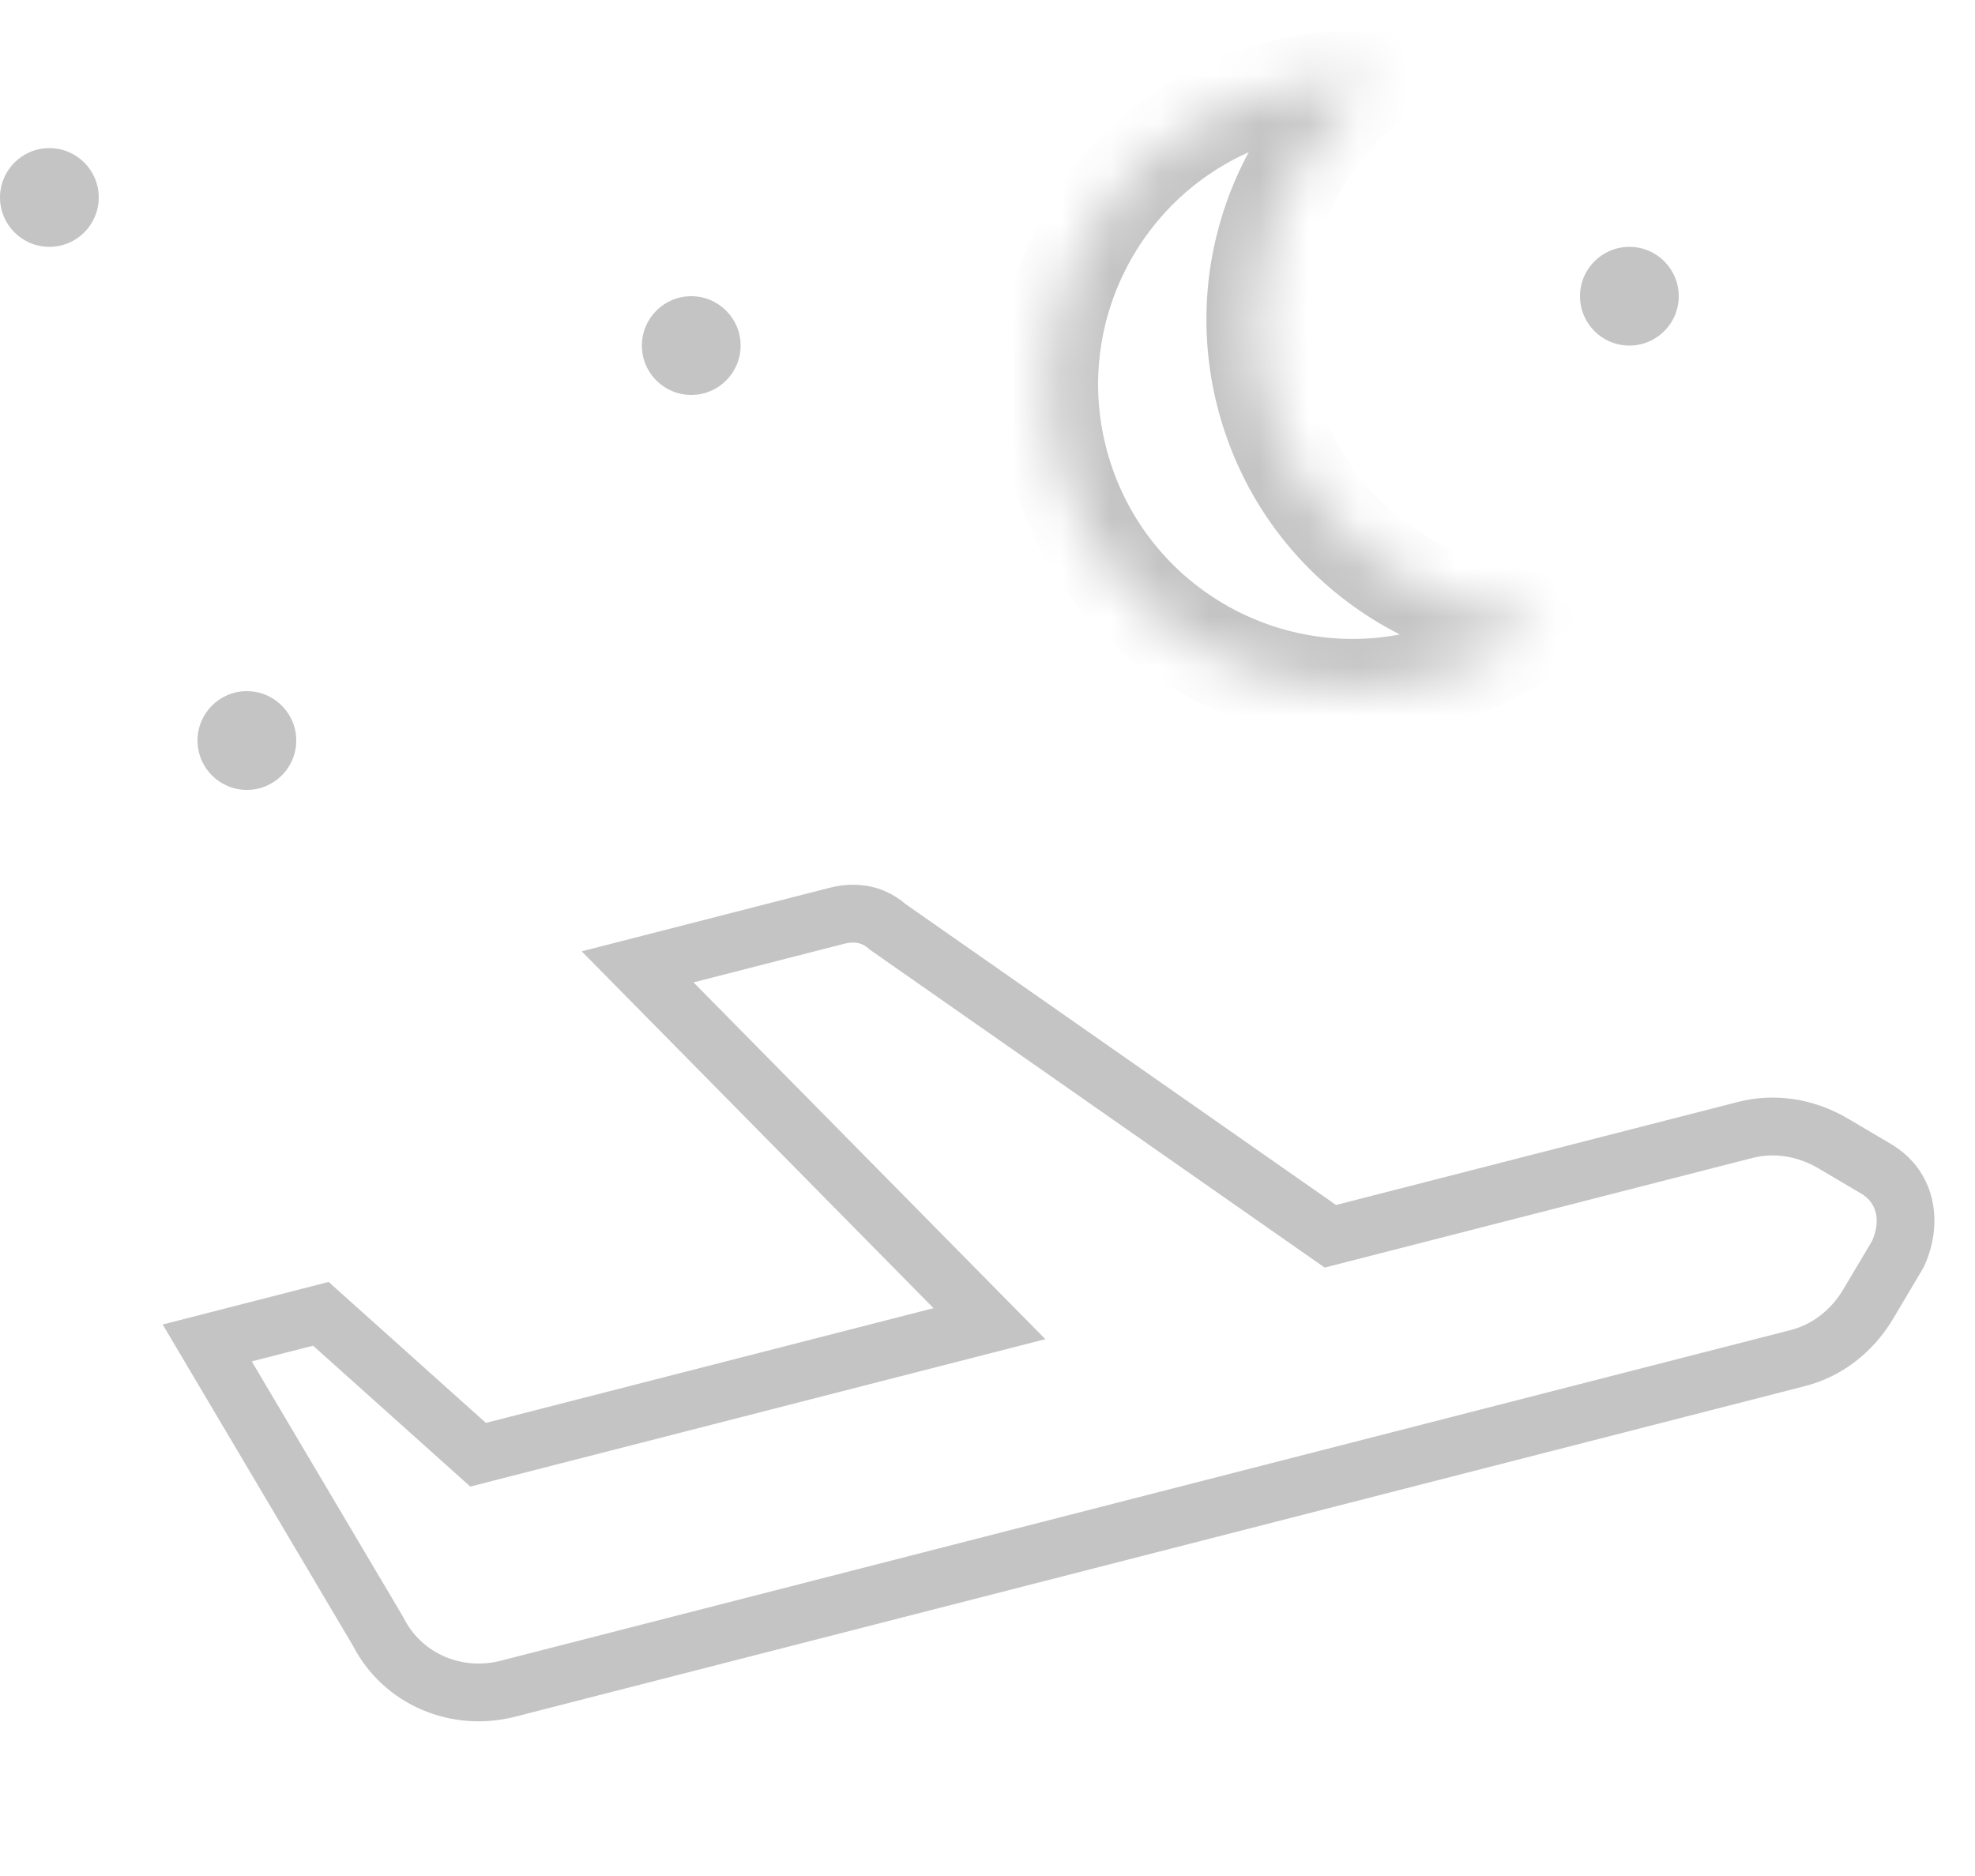 <svg width="40" height="38" viewBox="0 0 40 38" fill="none" xmlns="http://www.w3.org/2000/svg">
<path fill-rule="evenodd" clip-rule="evenodd" d="M11.781 19.27L16.796 17.984C17.262 17.865 17.843 17.886 18.341 18.313L27.059 24.408L35.199 22.321C35.929 22.134 36.722 22.242 37.43 22.66L38.297 23.172C39.181 23.694 39.386 24.73 38.974 25.64L38.961 25.669L38.345 26.707C37.926 27.414 37.282 27.891 36.552 28.078L10.43 34.774C9.151 35.102 7.775 34.549 7.144 33.328L3.295 26.829L6.656 25.967L9.841 28.822L18.907 26.498L11.781 19.27ZM14.046 19.899L21.172 27.126L9.525 30.112L6.341 27.258L5.099 27.576L8.171 32.763L8.179 32.78C8.543 33.496 9.354 33.841 10.139 33.64L36.261 26.943C36.682 26.835 37.072 26.558 37.337 26.11L37.919 25.13C38.116 24.67 37.968 24.338 37.701 24.181L36.834 23.669C36.386 23.404 35.91 23.348 35.49 23.456L26.829 25.676L17.615 19.235L17.588 19.211C17.456 19.093 17.301 19.064 17.087 19.119L14.046 19.899Z" fill="#C4C4C4"/>
<mask id="path-2-inside-1_5287_19860" fill="white">
<path fill-rule="evenodd" clip-rule="evenodd" d="M27.773 1.644C27.044 1.599 26.294 1.684 25.556 1.915C22.313 2.931 20.507 6.383 21.522 9.626C22.538 12.869 25.99 14.675 29.233 13.659C29.972 13.428 30.637 13.07 31.21 12.616C28.738 12.464 26.501 10.816 25.717 8.312C24.933 5.808 25.83 3.18 27.773 1.644Z"/>
</mask>
<path d="M27.773 1.644L28.393 2.429L30.444 0.807L27.834 0.646L27.773 1.644ZM31.21 12.616L31.831 13.401L33.882 11.78L31.272 11.618L31.21 12.616ZM25.855 2.87C26.475 2.675 27.102 2.605 27.711 2.642L27.834 0.646C26.985 0.594 26.114 0.693 25.257 0.961L25.855 2.87ZM22.477 9.327C21.626 6.611 23.139 3.72 25.855 2.87L25.257 0.961C21.487 2.141 19.387 6.155 20.568 9.925L22.477 9.327ZM28.934 12.705C26.218 13.556 23.327 12.043 22.477 9.327L20.568 9.925C21.748 13.695 25.762 15.794 29.532 14.614L28.934 12.705ZM30.59 11.832C30.111 12.211 29.555 12.511 28.934 12.705L29.532 14.614C30.39 14.345 31.163 13.929 31.831 13.401L30.59 11.832ZM31.272 11.618C29.2 11.49 27.327 10.109 26.671 8.013L24.762 8.611C25.674 11.524 28.277 13.437 31.149 13.614L31.272 11.618ZM26.671 8.013C26.015 5.918 26.765 3.716 28.393 2.429L27.152 0.86C24.896 2.644 23.851 5.698 24.762 8.611L26.671 8.013Z" fill="#C4C4C4" mask="url(#path-2-inside-1_5287_19860)"/>
<circle cx="14" cy="7" r="1" fill="#C4C4C4"/>
<circle cx="33" cy="6" r="1" fill="#C4C4C4"/>
<circle cx="5" cy="15" r="1" fill="#C4C4C4"/>
<circle cx="1" cy="4" r="1" fill="#C4C4C4"/>
</svg>
